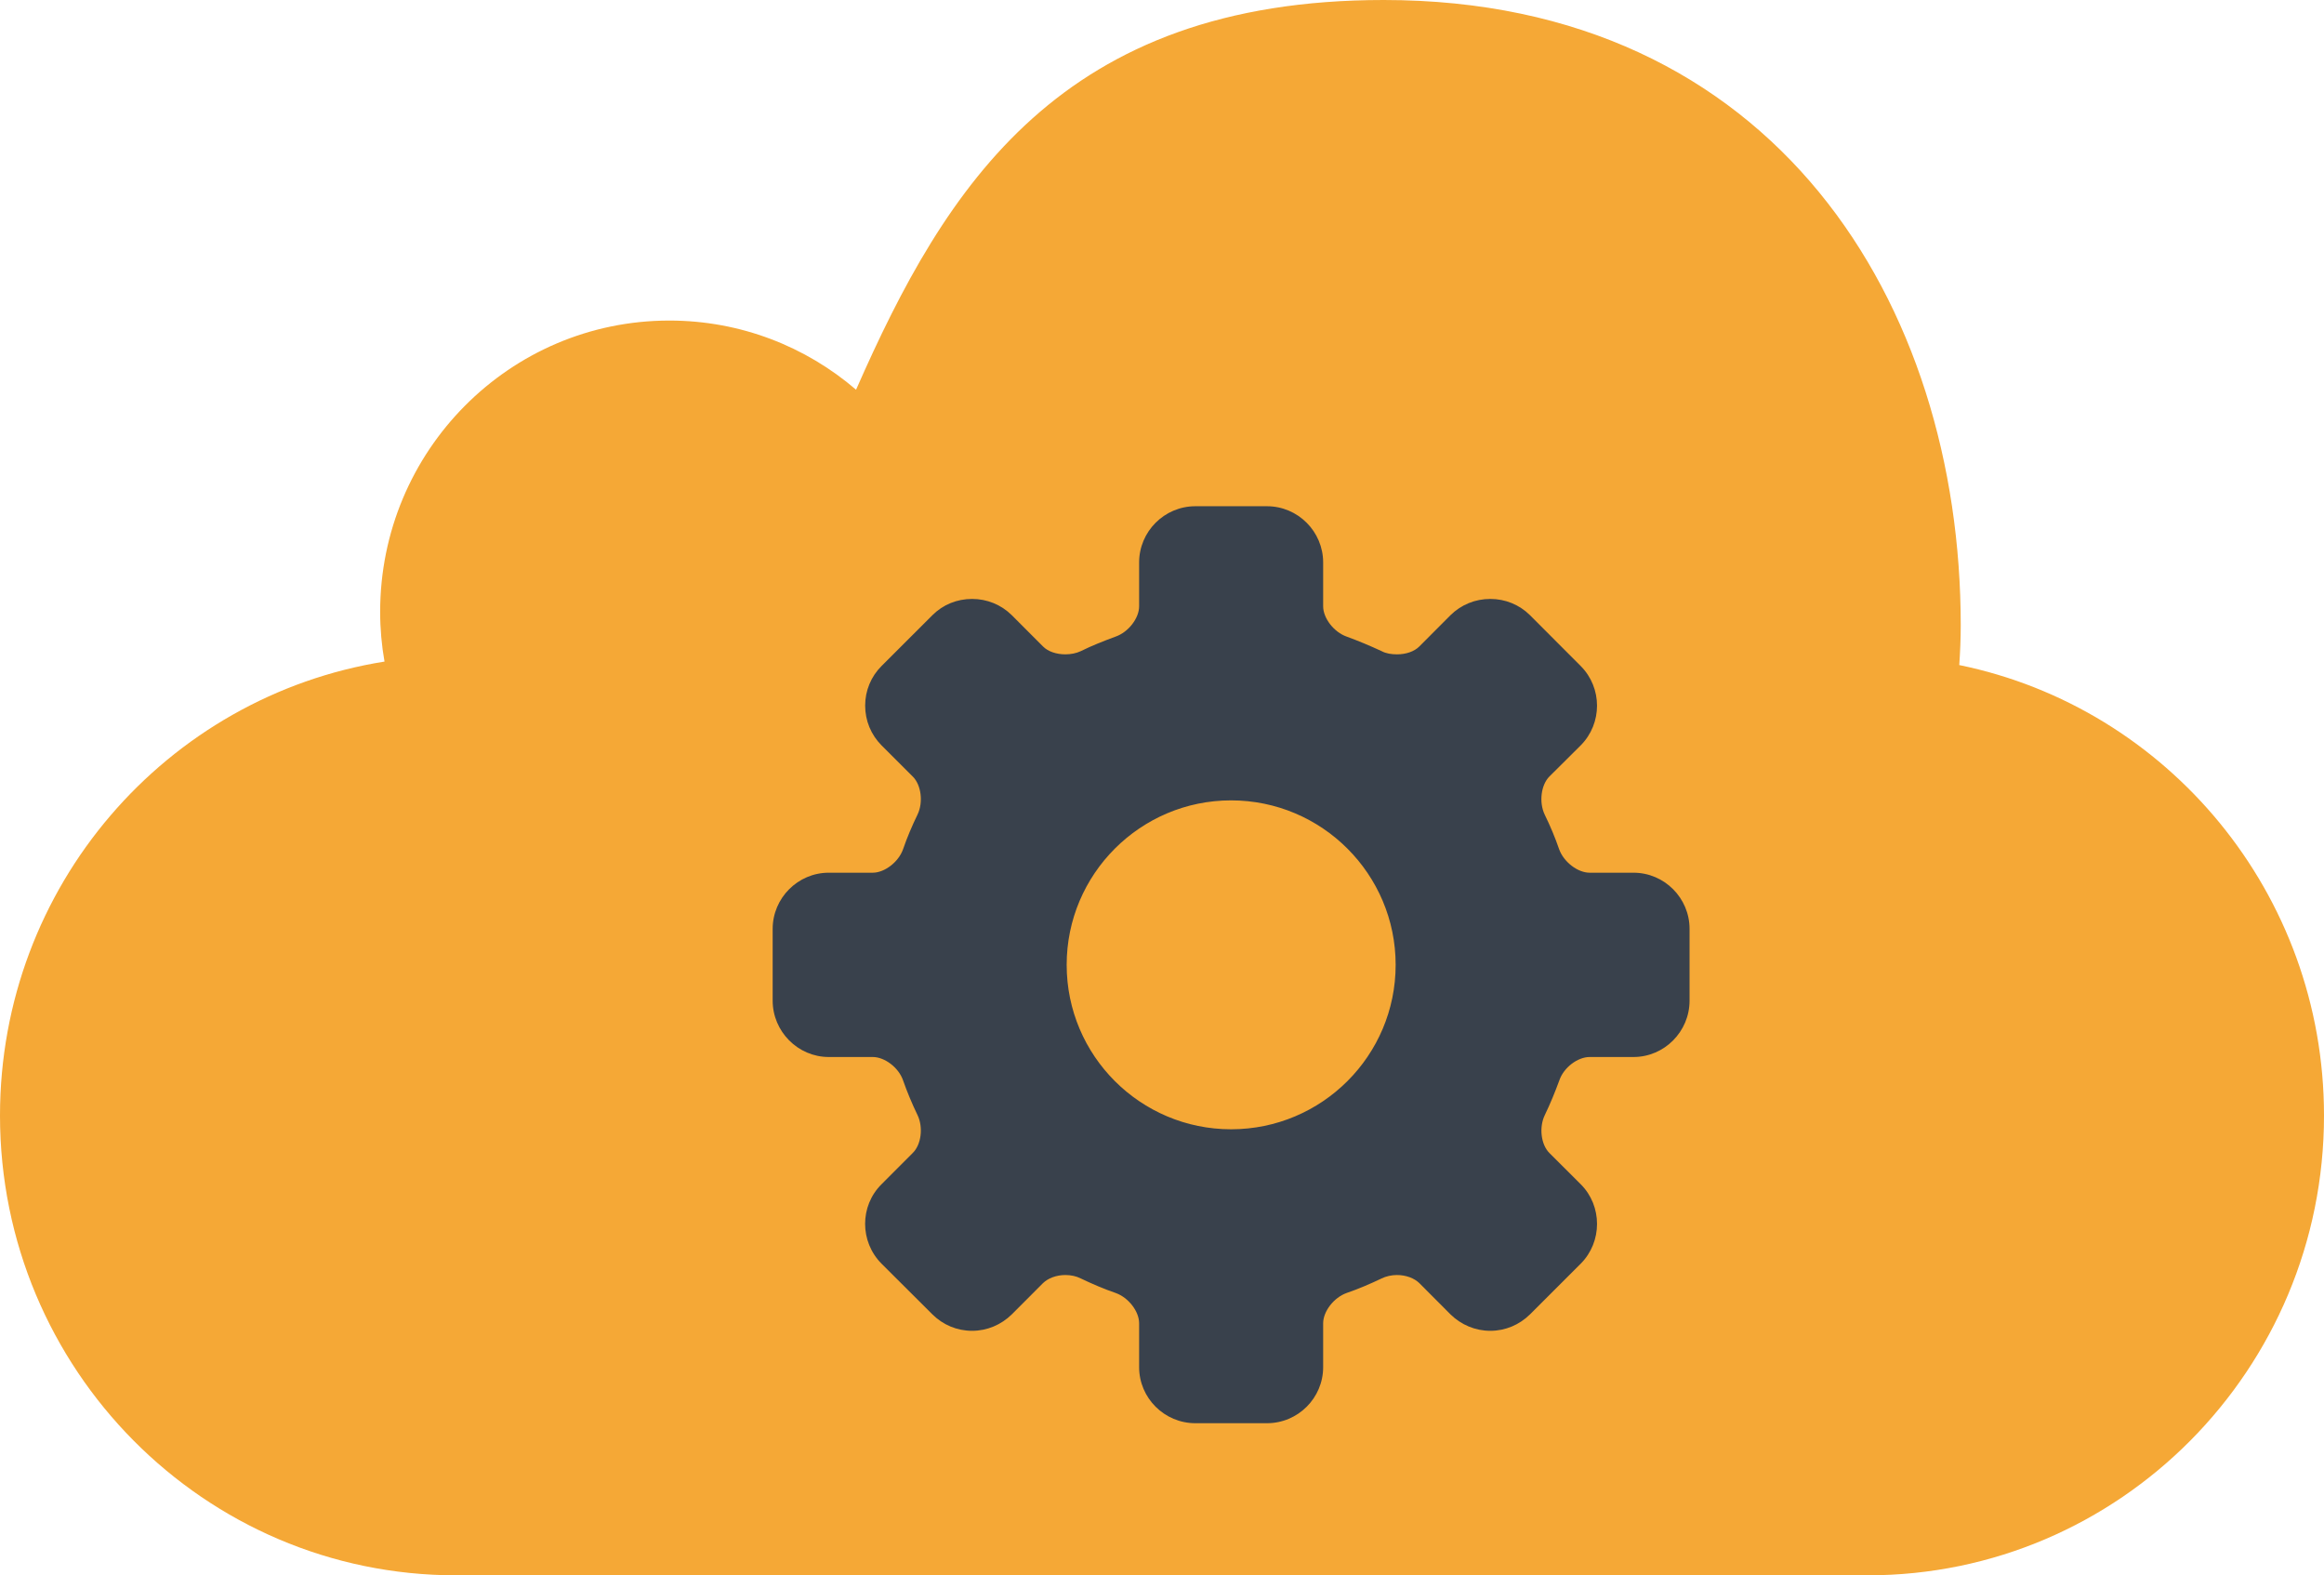 <?xml version="1.0" encoding="UTF-8" standalone="no"?>
<!-- Designed by Vexels.com - 2018 All Rights Reserved - https://vexels.com/terms-and-conditions/  -->

<svg
   xmlns:dc="http://purl.org/dc/elements/1.1/"
   xmlns:cc="http://creativecommons.org/ns#"
   xmlns:rdf="http://www.w3.org/1999/02/22-rdf-syntax-ns#"
   xmlns:svg="http://www.w3.org/2000/svg"
   xmlns="http://www.w3.org/2000/svg"
   xmlns:sodipodi="http://sodipodi.sourceforge.net/DTD/sodipodi-0.dtd"
   xmlns:inkscape="http://www.inkscape.org/namespaces/inkscape"
   version="1.1"
   id="Layer_1"
   x="0px"
   y="0px"
   viewBox="0 0 1100 745.512"
   enable-background="new 0 0 1200 1200"
   xml:space="preserve"
   sodipodi:docname="api.svg"
   width="1100"
   height="745.512"
   inkscape:version="0.92.3 (2405546, 2018-03-11)"><defs
   id="defs17" /><sodipodi:namedview
   pagecolor="#ffffff"
   bordercolor="#666666"
   borderopacity="1"
   objecttolerance="10"
   gridtolerance="10"
   guidetolerance="10"
   inkscape:pageopacity="0"
   inkscape:pageshadow="2"
   inkscape:window-width="668"
   inkscape:window-height="483"
   id="namedview15"
   showgrid="false"
   fit-margin-top="0"
   fit-margin-left="0"
   fit-margin-right="0"
   fit-margin-bottom="0"
   inkscape:zoom="0.19666667"
   inkscape:cx="550"
   inkscape:cy="372.756"
   inkscape:window-x="0"
   inkscape:window-y="40"
   inkscape:window-maximized="0"
   inkscape:current-layer="Layer_1" />
<g
   id="XMLID_853_"
   transform="translate(-50,-227.244)">
	<g
   id="Path_1_">
		<g
   id="g5">
			<g
   id="XMLID_23_">
				<g
   id="XMLID_24_">
					<path
   id="XMLID_25_"
   d="m 1150,755.186 c 0,120.11 -96.738,217.57 -215.958,217.57 H 265.891 C 146.692,972.756 50,875.296 50,755.186 50,646.579 128.79,556.76 231.996,540.331 c -1.353,-7.671 -2.063,-15.502 -2.063,-23.526 0,-76.137 61.243,-137.86 136.87,-137.86 33.698,0 64.591,12.291 88.389,32.731 42.465,-96.484 96.97,-184.432 249.75,-184.432 185.301,0 273.116,143.902 273.116,295.858 0,6.345 -0.27,12.706 -0.694,18.875 C 1075.866,562.162 1150,649.936 1150,755.186 Z"
   inkscape:connector-curvature="0"
   style="fill:#f5a836" />
				</g>
			</g>
		</g>
	</g>
	<g
   id="XMLID_1009_">
		<g
   id="XMLID_849_">
			<g
   id="XMLID_86_">
				<path
   d="M 823.151,640.25 H 802.4 c -5.619,0 -12.227,-5.052 -14.409,-11.06 -1.927,-5.626 -4.252,-11.124 -6.865,-16.461 -2.749,-5.785 -1.751,-14 2.222,-17.996 l 14.839,-14.752 c 10.293,-10.372 10.293,-27.201 0,-37.542 l -24.02,-24.068 c -5.028,-4.985 -11.717,-7.687 -18.763,-7.687 -7.138,0 -13.768,2.703 -18.851,7.687 l -14.75,14.799 c -2.375,2.397 -6.314,3.74 -10.565,3.74 -2.639,0 -5.195,-0.384 -7.295,-1.518 -5.387,-2.508 -10.949,-4.825 -16.559,-6.888 -6.024,-2.126 -11.107,-8.695 -11.107,-14.321 v -20.744 c 0,-14.655 -11.948,-26.624 -26.595,-26.624 h -33.897 c -14.655,0 -26.617,11.969 -26.617,26.624 v 20.744 c 0,5.626 -5.052,12.194 -11.101,14.321 -5.608,2.063 -11.172,4.252 -16.502,6.888 -2.124,1.007 -4.674,1.518 -7.31,1.518 -4.269,0 -8.233,-1.343 -10.588,-3.74 l -14.776,-14.799 c -5.042,-4.985 -11.731,-7.687 -18.77,-7.687 -7.185,0 -13.793,2.703 -18.788,7.687 l -24.092,24.068 c -4.97,4.955 -7.746,11.653 -7.746,18.699 0,7.16 2.776,13.84 7.746,18.843 l 14.774,14.752 c 4.043,3.996 5.051,12.211 2.27,17.996 -2.598,5.337 -4.931,10.835 -6.872,16.461 -2.126,6.008 -8.726,11.06 -14.321,11.06 h -20.807 c -14.626,0 -26.572,11.985 -26.572,26.593 v 33.946 c 0,14.608 11.947,26.682 26.572,26.682 h 20.807 c 5.595,0 12.194,4.923 14.321,10.996 1.941,5.531 4.274,11.125 6.872,16.494 2.78,5.785 1.773,13.959 -2.27,17.923 l -14.774,14.8 c -10.358,10.261 -10.358,27.169 0,37.589 l 24.092,24.005 c 4.994,4.953 11.602,7.767 18.788,7.767 7.039,0 13.728,-2.814 18.77,-7.767 l 14.776,-14.8 c 2.405,-2.333 6.336,-3.837 10.588,-3.837 2.653,0 5.186,0.545 7.31,1.631 5.379,2.557 10.894,4.954 16.502,6.87 6.049,2.144 11.101,8.696 11.101,14.32 v 20.778 c 0,14.607 11.962,26.53 26.617,26.53 h 33.897 c 14.664,0 26.595,-11.923 26.595,-26.53 v -20.778 c 0,-5.624 5.083,-12.176 11.107,-14.32 5.61,-1.917 11.172,-4.314 16.536,-6.87 2.069,-1.024 4.681,-1.631 7.286,-1.631 4.284,0 8.223,1.503 10.598,3.837 l 14.75,14.8 c 5.083,4.953 11.713,7.767 18.851,7.767 7.095,0 13.735,-2.814 18.763,-7.767 l 24.02,-24.005 c 10.293,-10.326 10.293,-27.328 0,-37.589 l -14.839,-14.8 c -3.972,-3.964 -4.97,-12.138 -2.166,-17.923 2.574,-5.339 4.882,-10.964 6.905,-16.494 2.085,-6.073 8.693,-10.996 14.313,-10.996 h 20.751 c 14.663,0 26.555,-12.073 26.555,-26.682 v -33.946 c 0,-14.608 -11.9,-26.593 -26.556,-26.593 z m -112.561,43.6 c 0,43.015 -34.937,77.822 -77.888,77.822 -42.895,0 -77.822,-34.806 -77.822,-77.822 0,-42.945 34.927,-77.834 77.822,-77.834 42.952,0 77.888,34.889 77.888,77.834 z"
   id="path8"
   inkscape:connector-curvature="0"
   style="fill:#39414c" />
			</g>
		</g>
	</g>
</g>
</svg>